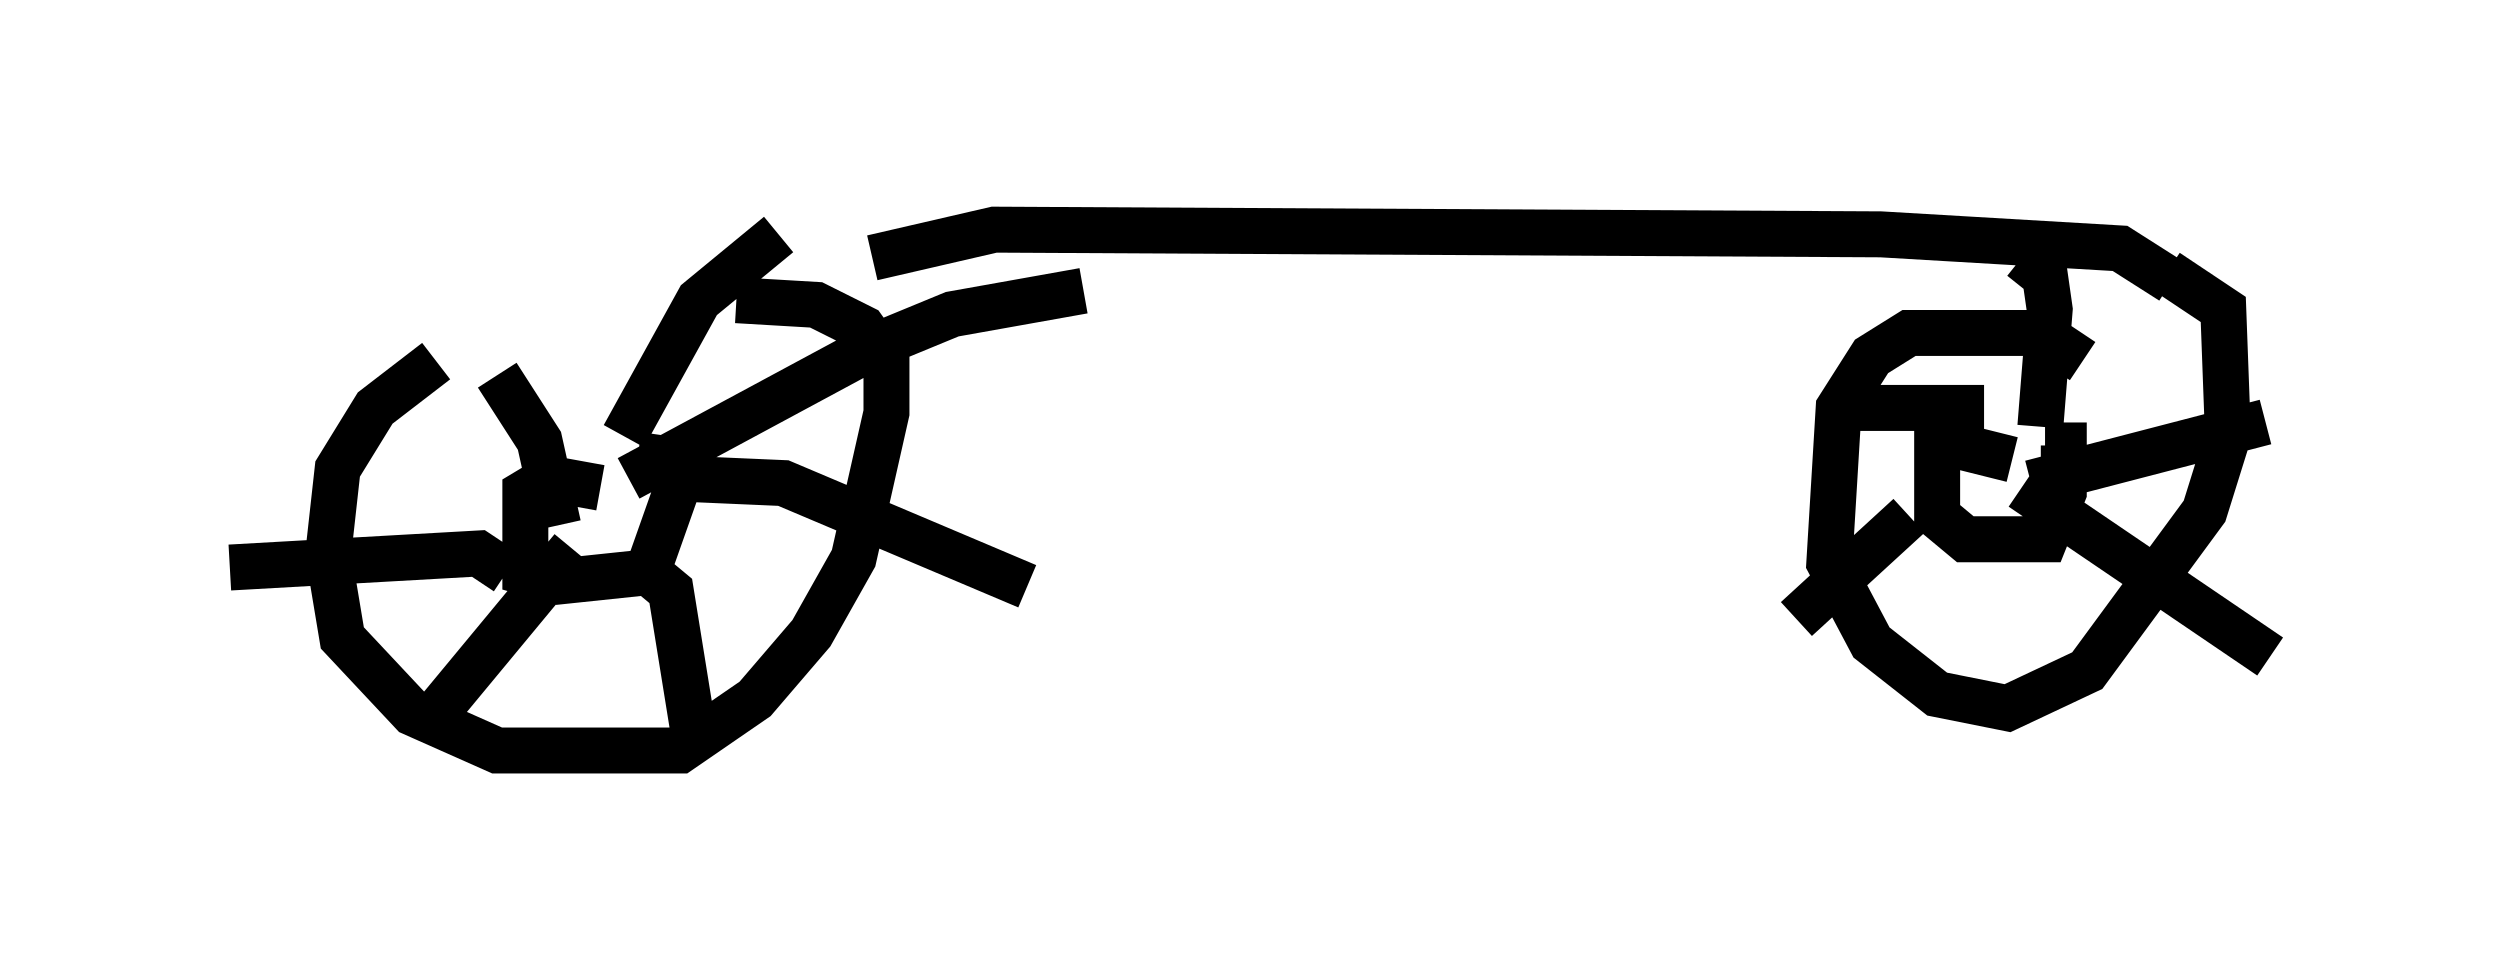 <?xml version="1.0" encoding="utf-8" ?>
<svg baseProfile="full" height="21.331" version="1.1" width="54.407" xmlns="http://www.w3.org/2000/svg" xmlns:ev="http://www.w3.org/2001/xml-events" xmlns:xlink="http://www.w3.org/1999/xlink"><defs /><rect fill="white" height="21.331" width="54.407" x="0" y="0" /><path d="M13.167, 7.246 m-3.675, 0.613 l-1.327, 1.021 -0.817, 1.327 l-0.204, 1.838 0.306, 1.838 l1.531, 1.633 1.838, 0.817 l3.981, 0.0 1.633, -1.123 l1.225, -1.429 0.919, -1.633 l0.715, -3.165 0.0, -1.123 l-0.51, -0.715 -1.021, -0.51 l-1.735, -0.102 m-2.96, 4.083 l-1.123, -0.204 -0.51, 0.306 l0.0, 1.735 0.715, 0.204 l1.94, -0.204 0.613, -1.735 l-0.102, -0.715 -0.715, -0.102 m-0.204, 0.51 l5.308, -2.858 1.735, -0.715 l2.858, -0.51 m-8.881, 4.083 l2.348, 0.102 5.308, 2.246 m-8.371, -0.408 l0.613, 0.51 0.51, 3.165 m-2.654, -4.083 l-2.96, 3.573 m1.531, -3.063 l-0.613, -0.408 -5.41, 0.306 m7.146, -0.919 l-0.408, -1.838 -0.919, -1.429 m2.756, 1.327 l1.633, -2.96 1.735, -1.429 m28.379, 2.756 l-0.919, -0.613 -2.858, 0.0 l-0.817, 0.51 -0.715, 1.123 l-0.204, 3.369 0.919, 1.735 l1.429, 1.123 1.531, 0.306 l1.735, -0.817 2.552, -3.471 l0.51, -1.633 -0.102, -2.756 l-1.225, -0.817 m-3.369, 4.083 l-1.633, -0.408 0.0, 1.633 l0.613, 0.51 1.735, 0.0 l0.408, -1.021 0.0, -1.021 l-0.408, 0.0 m-0.306, 0.817 l5.104, -1.327 m-4.9, 0.102 l0.204, -2.552 -0.102, -0.715 l-0.51, -0.408 m-0.817, 3.267 l-3.267, 0.0 m1.633, 2.348 l-2.45, 2.246 m4.185, 0.204 l0.0, 0.0 m0.715, -3.063 l5.41, 3.675 m-2.144, -8.167 l-1.123, -0.715 -5.206, -0.306 l-19.294, -0.102 -2.654, 0.613 " fill="none" stroke="black" stroke-width="1" /></svg>